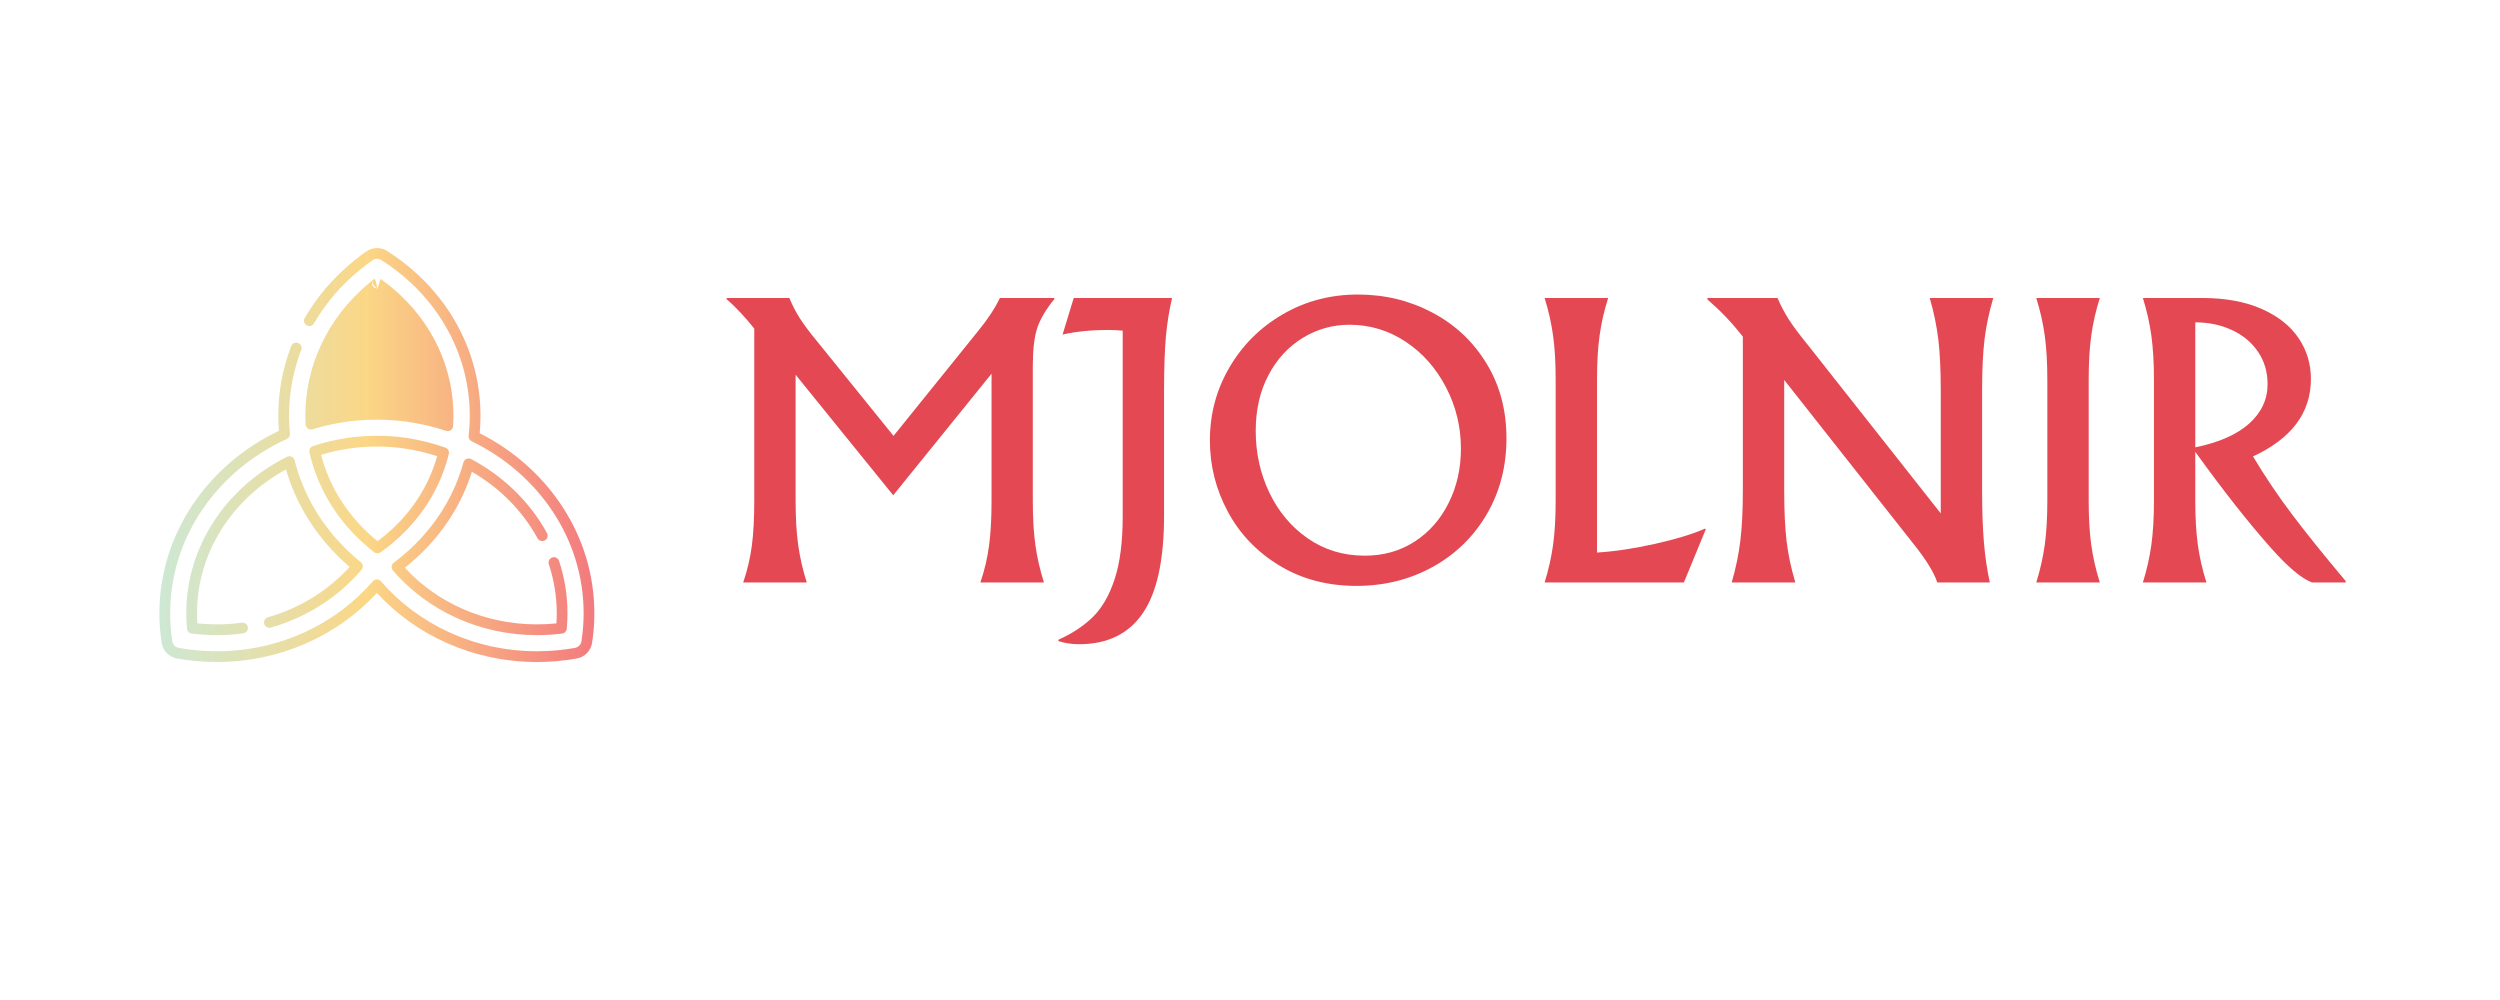 <svg xmlns="http://www.w3.org/2000/svg" xmlns:xlink="http://www.w3.org/1999/xlink" width="500" zoomAndPan="magnify" viewBox="0 0 375 150" height="200" preserveAspectRatio="xMidYMid meet" version="1.0"><defs><g/><clipPath id="0bf4eddc63"><path d="M 23.902 37.051 L 89.152 37.051 L 89.152 99.301 L 23.902 99.301 Z M 23.902 37.051 " clip-rule="nonzero"/></clipPath><clipPath id="f3d30f7816"><path d="M 56.637 43.508 C 56.156 43.895 55.691 44.301 55.234 44.727 C 49.965 49.645 47.355 56.109 47.414 62.559 C 48.82 62.176 50.262 61.875 51.738 61.672 C 51.77 61.66 51.805 61.656 51.84 61.652 C 53.367 61.445 54.926 61.34 56.508 61.34 L 56.516 61.34 C 56.527 61.34 56.543 61.34 56.555 61.344 L 56.555 61.34 C 58.141 61.34 59.699 61.445 61.223 61.652 C 61.293 61.66 61.359 61.672 61.426 61.684 C 63.129 61.93 64.793 62.293 66.398 62.773 C 66.52 56.484 64.008 50.16 58.867 45.363 C 58.152 44.699 57.41 44.078 56.637 43.508 Z M 56.617 43.301 C 56.613 43.293 56.34 41.695 56.137 41.848 L 56.113 41.867 C 56.055 41.914 56.004 41.969 55.961 42.027 C 55.582 42.594 56.609 43.297 56.617 43.301 L 56.152 43.156 C 56.016 43.059 55.91 42.922 55.852 42.758 C 55.766 42.504 55.812 42.234 55.961 42.027 C 55.996 41.973 56.047 41.918 56.113 41.867 L 56.121 41.859 C 55.438 42.387 54.773 42.949 54.133 43.551 C 48.215 49.07 45.453 56.43 45.836 63.664 C 45.852 63.914 45.977 64.141 46.18 64.285 C 46.383 64.426 46.641 64.465 46.879 64.395 C 48.547 63.883 50.273 63.5 52.051 63.254 C 52.082 63.25 52.113 63.246 52.145 63.238 C 53.57 63.047 55.027 62.953 56.508 62.953 L 56.555 62.953 C 58.066 62.953 59.555 63.055 61.008 63.25 L 61.168 63.277 C 63.148 63.559 65.066 64.012 66.906 64.625 C 67.145 64.703 67.402 64.668 67.609 64.527 C 67.82 64.391 67.949 64.16 67.965 63.914 C 68.426 56.828 65.766 49.594 59.965 44.184 C 59.051 43.328 58.086 42.547 57.082 41.836 Z M 51.898 66.055 C 51.832 65.891 51.77 65.793 51.711 65.84 C 51.594 65.938 51.523 66.039 51.492 66.145 C 51.527 66.098 51.574 66.074 51.633 66.09 C 51.719 66.113 51.832 66.234 51.953 66.508 C 51.918 66.352 51.891 66.191 51.898 66.055 Z M 60.375 67.23 C 60.406 67.238 60.438 67.246 60.469 67.25 C 62.227 67.492 63.934 67.887 65.57 68.43 C 64.453 72.422 62.219 76.195 58.867 79.324 C 58.152 79.988 57.41 80.609 56.637 81.18 C 56.156 80.789 55.691 80.383 55.234 79.957 C 51.637 76.602 49.277 72.523 48.164 68.219 C 49.594 67.785 51.074 67.457 52.598 67.25 C 52.629 67.246 52.66 67.238 52.688 67.23 C 53.938 67.066 55.215 66.984 56.508 66.984 L 56.555 66.984 C 57.852 66.984 59.125 67.066 60.375 67.23 Z M 56.555 65.371 L 56.551 65.371 C 56.535 65.371 56.523 65.371 56.508 65.375 L 56.508 65.371 C 55.117 65.371 53.746 65.465 52.402 65.645 C 52.406 65.645 52.168 65.66 52.168 65.66 L 52.172 65.66 C 52.129 65.668 52.09 65.68 52.059 65.699 C 50.297 65.957 48.59 66.367 46.949 66.91 C 46.555 67.043 46.324 67.449 46.418 67.855 C 47.516 72.723 50.086 77.359 54.133 81.137 C 54.773 81.734 55.438 82.297 56.121 82.828 C 56.402 83.047 56.793 83.055 57.082 82.848 C 58.086 82.141 59.051 81.355 59.965 80.504 C 63.758 76.965 66.207 72.648 67.32 68.102 C 67.418 67.699 67.199 67.289 66.812 67.152 C 65.008 66.504 63.113 66.02 61.156 65.719 C 61.059 65.68 60.953 65.656 60.844 65.656 C 60.789 65.656 60.738 65.652 60.688 65.645 C 59.336 65.465 57.957 65.371 56.555 65.371 Z M 40.633 94.141 C 46.059 92.586 50.777 89.523 54.219 85.469 C 54.359 85.301 54.426 85.086 54.406 84.871 C 54.387 84.656 54.277 84.457 54.109 84.32 C 53.555 83.871 53.012 83.398 52.484 82.906 C 48.242 78.945 45.477 74.129 44.191 69.047 C 44.133 68.809 43.969 68.613 43.746 68.508 C 43.523 68.406 43.27 68.414 43.051 68.52 C 34.066 73.008 27.941 81.828 27.941 91.992 C 27.941 92.77 27.977 93.543 28.051 94.309 C 28.086 94.684 28.375 94.988 28.75 95.035 C 29.977 95.188 31.23 95.27 32.504 95.27 C 33.855 95.27 35.188 95.18 36.488 95.004 C 36.926 94.945 37.238 94.539 37.18 94.098 C 37.117 93.656 36.711 93.348 36.273 93.406 C 35.043 93.57 33.785 93.656 32.504 93.656 C 31.523 93.656 30.555 93.605 29.602 93.508 C 29.57 93.008 29.555 92.5 29.555 91.992 C 29.555 82.781 34.934 74.758 42.895 70.422 C 44.348 75.43 47.176 80.156 51.383 84.086 C 51.734 84.41 52.09 84.73 52.449 85.035 C 49.262 88.551 45.023 91.207 40.188 92.59 C 39.762 92.711 39.512 93.156 39.633 93.586 C 39.758 94.012 40.203 94.262 40.633 94.141 Z M 82.043 79.965 C 79.5 75.309 75.531 71.441 70.672 68.859 C 70.457 68.746 70.199 68.734 69.973 68.832 C 69.75 68.93 69.582 69.121 69.516 69.359 C 68.219 74.094 65.582 78.57 61.617 82.27 C 60.801 83.031 59.949 83.742 59.066 84.398 C 58.887 84.531 58.77 84.734 58.746 84.957 C 58.719 85.18 58.789 85.402 58.934 85.57 C 64.008 91.484 71.816 95.27 80.559 95.27 C 81.832 95.27 83.086 95.188 84.312 95.035 C 84.688 94.988 84.98 94.684 85.016 94.309 C 85.086 93.543 85.121 92.77 85.121 91.992 C 85.121 89.254 84.68 86.613 83.852 84.129 C 83.715 83.707 83.258 83.477 82.836 83.617 C 82.414 83.758 82.184 84.215 82.324 84.637 C 83.094 86.961 83.512 89.43 83.512 91.992 C 83.512 92.5 83.492 93.008 83.461 93.508 C 82.508 93.605 81.539 93.656 80.559 93.656 C 72.629 93.656 65.512 90.371 60.727 85.16 C 61.406 84.621 62.074 84.051 62.715 83.449 C 66.641 79.789 69.328 75.41 70.781 70.766 C 74.965 73.184 78.387 76.633 80.625 80.738 C 80.84 81.129 81.328 81.273 81.719 81.059 C 82.109 80.848 82.254 80.355 82.043 79.965 Z M 43.688 51.91 C 42.113 56 41.496 60.34 41.836 64.629 C 31.18 69.695 23.91 80.07 23.91 91.992 C 23.91 93.496 24.027 94.977 24.25 96.426 C 24.438 97.617 25.355 98.562 26.543 98.773 C 28.473 99.121 30.465 99.301 32.504 99.301 C 42.121 99.301 50.73 95.27 56.531 88.938 C 62.332 95.27 70.941 99.301 80.559 99.301 C 82.598 99.301 84.59 99.121 86.523 98.773 C 87.707 98.562 88.629 97.617 88.812 96.426 C 89.039 94.977 89.152 93.496 89.152 91.992 C 89.152 80.344 82.211 70.168 71.949 64.98 C 72.75 56.488 69.676 47.73 62.715 41.234 C 61.266 39.883 59.707 38.688 58.07 37.648 C 57.109 37.043 55.879 37.07 54.945 37.719 C 53.703 38.59 52.512 39.547 51.383 40.602 C 49.078 42.754 47.188 45.145 45.707 47.695 C 45.484 48.078 45.617 48.574 46 48.797 C 46.387 49.02 46.879 48.887 47.102 48.504 C 48.504 46.09 50.297 43.82 52.484 41.781 C 53.555 40.781 54.688 39.867 55.871 39.043 C 56.27 38.766 56.797 38.754 57.207 39.012 C 58.762 39.996 60.238 41.129 61.617 42.414 C 68.336 48.684 71.23 57.18 70.289 65.363 C 70.25 65.703 70.43 66.031 70.738 66.184 C 80.723 71.016 87.543 80.773 87.543 91.992 C 87.543 93.414 87.43 94.812 87.219 96.18 C 87.141 96.691 86.746 97.094 86.238 97.188 C 84.398 97.516 82.5 97.688 80.559 97.688 C 71.094 97.688 62.652 93.586 57.145 87.195 C 56.988 87.02 56.766 86.918 56.531 86.918 C 56.297 86.918 56.074 87.02 55.922 87.195 C 50.414 93.586 41.969 97.688 32.504 97.688 C 30.562 97.688 28.664 97.516 26.828 97.188 C 26.316 97.094 25.926 96.691 25.844 96.18 C 25.633 94.812 25.523 93.414 25.523 91.992 C 25.523 80.516 32.66 70.566 43.023 65.855 C 43.336 65.711 43.523 65.387 43.492 65.043 C 43.07 60.816 43.641 56.523 45.191 52.488 C 45.352 52.074 45.145 51.605 44.73 51.445 C 44.316 51.285 43.848 51.496 43.688 51.91 Z M 43.688 51.91 " clip-rule="evenodd"/></clipPath><linearGradient x1="-0" gradientTransform="matrix(0.202, 0, 0, 0.202, 23.911, 37.213)" y1="154" x2="323.732" gradientUnits="userSpaceOnUse" y2="154" id="a5414a1669"><stop stop-opacity="1" stop-color="rgb(80.399%, 90.999%, 83.099%)" offset="0"/><stop stop-opacity="1" stop-color="rgb(80.547%, 90.944%, 82.848%)" offset="0.004"/><stop stop-opacity="1" stop-color="rgb(80.695%, 90.889%, 82.596%)" offset="0.008"/><stop stop-opacity="1" stop-color="rgb(80.843%, 90.834%, 82.344%)" offset="0.012"/><stop stop-opacity="1" stop-color="rgb(80.991%, 90.779%, 82.092%)" offset="0.016"/><stop stop-opacity="1" stop-color="rgb(81.139%, 90.724%, 81.841%)" offset="0.02"/><stop stop-opacity="1" stop-color="rgb(81.288%, 90.669%, 81.589%)" offset="0.023"/><stop stop-opacity="1" stop-color="rgb(81.436%, 90.613%, 81.337%)" offset="0.027"/><stop stop-opacity="1" stop-color="rgb(81.584%, 90.558%, 81.087%)" offset="0.031"/><stop stop-opacity="1" stop-color="rgb(81.732%, 90.503%, 80.835%)" offset="0.035"/><stop stop-opacity="1" stop-color="rgb(81.88%, 90.448%, 80.583%)" offset="0.039"/><stop stop-opacity="1" stop-color="rgb(82.028%, 90.393%, 80.331%)" offset="0.043"/><stop stop-opacity="1" stop-color="rgb(82.176%, 90.338%, 80.08%)" offset="0.047"/><stop stop-opacity="1" stop-color="rgb(82.324%, 90.283%, 79.828%)" offset="0.051"/><stop stop-opacity="1" stop-color="rgb(82.472%, 90.228%, 79.576%)" offset="0.055"/><stop stop-opacity="1" stop-color="rgb(82.62%, 90.173%, 79.324%)" offset="0.059"/><stop stop-opacity="1" stop-color="rgb(82.768%, 90.118%, 79.073%)" offset="0.062"/><stop stop-opacity="1" stop-color="rgb(82.916%, 90.062%, 78.821%)" offset="0.066"/><stop stop-opacity="1" stop-color="rgb(83.064%, 90.007%, 78.569%)" offset="0.07"/><stop stop-opacity="1" stop-color="rgb(83.212%, 89.952%, 78.317%)" offset="0.074"/><stop stop-opacity="1" stop-color="rgb(83.36%, 89.897%, 78.067%)" offset="0.078"/><stop stop-opacity="1" stop-color="rgb(83.508%, 89.842%, 77.815%)" offset="0.082"/><stop stop-opacity="1" stop-color="rgb(83.656%, 89.787%, 77.563%)" offset="0.086"/><stop stop-opacity="1" stop-color="rgb(83.804%, 89.732%, 77.312%)" offset="0.09"/><stop stop-opacity="1" stop-color="rgb(83.952%, 89.677%, 77.06%)" offset="0.094"/><stop stop-opacity="1" stop-color="rgb(84.1%, 89.621%, 76.808%)" offset="0.098"/><stop stop-opacity="1" stop-color="rgb(84.248%, 89.566%, 76.556%)" offset="0.102"/><stop stop-opacity="1" stop-color="rgb(84.396%, 89.511%, 76.305%)" offset="0.105"/><stop stop-opacity="1" stop-color="rgb(84.544%, 89.456%, 76.053%)" offset="0.109"/><stop stop-opacity="1" stop-color="rgb(84.692%, 89.401%, 75.801%)" offset="0.113"/><stop stop-opacity="1" stop-color="rgb(84.84%, 89.346%, 75.549%)" offset="0.117"/><stop stop-opacity="1" stop-color="rgb(84.988%, 89.291%, 75.298%)" offset="0.121"/><stop stop-opacity="1" stop-color="rgb(85.136%, 89.236%, 75.047%)" offset="0.125"/><stop stop-opacity="1" stop-color="rgb(85.284%, 89.182%, 74.796%)" offset="0.129"/><stop stop-opacity="1" stop-color="rgb(85.432%, 89.127%, 74.544%)" offset="0.133"/><stop stop-opacity="1" stop-color="rgb(85.58%, 89.07%, 74.292%)" offset="0.137"/><stop stop-opacity="1" stop-color="rgb(85.728%, 89.015%, 74.04%)" offset="0.141"/><stop stop-opacity="1" stop-color="rgb(85.876%, 88.96%, 73.788%)" offset="0.145"/><stop stop-opacity="1" stop-color="rgb(86.024%, 88.905%, 73.537%)" offset="0.148"/><stop stop-opacity="1" stop-color="rgb(86.172%, 88.85%, 73.285%)" offset="0.152"/><stop stop-opacity="1" stop-color="rgb(86.32%, 88.795%, 73.033%)" offset="0.156"/><stop stop-opacity="1" stop-color="rgb(86.469%, 88.741%, 72.781%)" offset="0.16"/><stop stop-opacity="1" stop-color="rgb(86.617%, 88.686%, 72.53%)" offset="0.164"/><stop stop-opacity="1" stop-color="rgb(86.765%, 88.629%, 72.278%)" offset="0.168"/><stop stop-opacity="1" stop-color="rgb(86.913%, 88.574%, 72.028%)" offset="0.172"/><stop stop-opacity="1" stop-color="rgb(87.061%, 88.519%, 71.776%)" offset="0.176"/><stop stop-opacity="1" stop-color="rgb(87.209%, 88.464%, 71.524%)" offset="0.18"/><stop stop-opacity="1" stop-color="rgb(87.357%, 88.409%, 71.272%)" offset="0.184"/><stop stop-opacity="1" stop-color="rgb(87.505%, 88.354%, 71.021%)" offset="0.188"/><stop stop-opacity="1" stop-color="rgb(87.653%, 88.3%, 70.769%)" offset="0.191"/><stop stop-opacity="1" stop-color="rgb(87.801%, 88.245%, 70.517%)" offset="0.195"/><stop stop-opacity="1" stop-color="rgb(87.949%, 88.19%, 70.265%)" offset="0.199"/><stop stop-opacity="1" stop-color="rgb(88.097%, 88.135%, 70.013%)" offset="0.203"/><stop stop-opacity="1" stop-color="rgb(88.245%, 88.078%, 69.762%)" offset="0.207"/><stop stop-opacity="1" stop-color="rgb(88.393%, 88.023%, 69.51%)" offset="0.211"/><stop stop-opacity="1" stop-color="rgb(88.541%, 87.968%, 69.258%)" offset="0.215"/><stop stop-opacity="1" stop-color="rgb(88.689%, 87.914%, 69.008%)" offset="0.219"/><stop stop-opacity="1" stop-color="rgb(88.837%, 87.859%, 68.756%)" offset="0.223"/><stop stop-opacity="1" stop-color="rgb(88.985%, 87.804%, 68.504%)" offset="0.227"/><stop stop-opacity="1" stop-color="rgb(89.133%, 87.749%, 68.253%)" offset="0.23"/><stop stop-opacity="1" stop-color="rgb(89.281%, 87.694%, 68.001%)" offset="0.234"/><stop stop-opacity="1" stop-color="rgb(89.429%, 87.637%, 67.749%)" offset="0.238"/><stop stop-opacity="1" stop-color="rgb(89.577%, 87.582%, 67.497%)" offset="0.242"/><stop stop-opacity="1" stop-color="rgb(89.725%, 87.527%, 67.245%)" offset="0.246"/><stop stop-opacity="1" stop-color="rgb(89.873%, 87.473%, 66.994%)" offset="0.25"/><stop stop-opacity="1" stop-color="rgb(90.021%, 87.418%, 66.742%)" offset="0.254"/><stop stop-opacity="1" stop-color="rgb(90.169%, 87.363%, 66.49%)" offset="0.258"/><stop stop-opacity="1" stop-color="rgb(90.317%, 87.308%, 66.238%)" offset="0.262"/><stop stop-opacity="1" stop-color="rgb(90.465%, 87.253%, 65.987%)" offset="0.266"/><stop stop-opacity="1" stop-color="rgb(90.613%, 87.198%, 65.735%)" offset="0.27"/><stop stop-opacity="1" stop-color="rgb(90.761%, 87.143%, 65.485%)" offset="0.273"/><stop stop-opacity="1" stop-color="rgb(90.909%, 87.086%, 65.233%)" offset="0.277"/><stop stop-opacity="1" stop-color="rgb(91.057%, 87.032%, 64.981%)" offset="0.281"/><stop stop-opacity="1" stop-color="rgb(91.205%, 86.977%, 64.729%)" offset="0.285"/><stop stop-opacity="1" stop-color="rgb(91.353%, 86.922%, 64.478%)" offset="0.289"/><stop stop-opacity="1" stop-color="rgb(91.501%, 86.867%, 64.226%)" offset="0.293"/><stop stop-opacity="1" stop-color="rgb(91.649%, 86.812%, 63.974%)" offset="0.297"/><stop stop-opacity="1" stop-color="rgb(91.797%, 86.757%, 63.722%)" offset="0.301"/><stop stop-opacity="1" stop-color="rgb(91.945%, 86.702%, 63.47%)" offset="0.305"/><stop stop-opacity="1" stop-color="rgb(92.093%, 86.647%, 63.219%)" offset="0.309"/><stop stop-opacity="1" stop-color="rgb(92.241%, 86.592%, 62.967%)" offset="0.312"/><stop stop-opacity="1" stop-color="rgb(92.389%, 86.536%, 62.715%)" offset="0.316"/><stop stop-opacity="1" stop-color="rgb(92.537%, 86.481%, 62.465%)" offset="0.32"/><stop stop-opacity="1" stop-color="rgb(92.685%, 86.426%, 62.213%)" offset="0.324"/><stop stop-opacity="1" stop-color="rgb(92.833%, 86.371%, 61.961%)" offset="0.328"/><stop stop-opacity="1" stop-color="rgb(92.981%, 86.316%, 61.71%)" offset="0.332"/><stop stop-opacity="1" stop-color="rgb(93.129%, 86.261%, 61.458%)" offset="0.336"/><stop stop-opacity="1" stop-color="rgb(93.277%, 86.206%, 61.206%)" offset="0.34"/><stop stop-opacity="1" stop-color="rgb(93.425%, 86.151%, 60.954%)" offset="0.344"/><stop stop-opacity="1" stop-color="rgb(93.573%, 86.095%, 60.703%)" offset="0.348"/><stop stop-opacity="1" stop-color="rgb(93.721%, 86.04%, 60.451%)" offset="0.352"/><stop stop-opacity="1" stop-color="rgb(93.869%, 85.985%, 60.199%)" offset="0.355"/><stop stop-opacity="1" stop-color="rgb(94.017%, 85.93%, 59.947%)" offset="0.359"/><stop stop-opacity="1" stop-color="rgb(94.165%, 85.875%, 59.695%)" offset="0.363"/><stop stop-opacity="1" stop-color="rgb(94.313%, 85.82%, 59.445%)" offset="0.367"/><stop stop-opacity="1" stop-color="rgb(94.461%, 85.765%, 59.193%)" offset="0.371"/><stop stop-opacity="1" stop-color="rgb(94.609%, 85.71%, 58.942%)" offset="0.375"/><stop stop-opacity="1" stop-color="rgb(94.757%, 85.655%, 58.69%)" offset="0.379"/><stop stop-opacity="1" stop-color="rgb(94.905%, 85.6%, 58.438%)" offset="0.383"/><stop stop-opacity="1" stop-color="rgb(95.053%, 85.544%, 58.186%)" offset="0.387"/><stop stop-opacity="1" stop-color="rgb(95.201%, 85.489%, 57.935%)" offset="0.391"/><stop stop-opacity="1" stop-color="rgb(95.349%, 85.434%, 57.683%)" offset="0.395"/><stop stop-opacity="1" stop-color="rgb(95.499%, 85.379%, 57.431%)" offset="0.398"/><stop stop-opacity="1" stop-color="rgb(95.647%, 85.324%, 57.179%)" offset="0.402"/><stop stop-opacity="1" stop-color="rgb(95.795%, 85.269%, 56.927%)" offset="0.406"/><stop stop-opacity="1" stop-color="rgb(95.943%, 85.214%, 56.676%)" offset="0.41"/><stop stop-opacity="1" stop-color="rgb(96.091%, 85.159%, 56.425%)" offset="0.414"/><stop stop-opacity="1" stop-color="rgb(96.239%, 85.103%, 56.174%)" offset="0.418"/><stop stop-opacity="1" stop-color="rgb(96.387%, 85.048%, 55.922%)" offset="0.422"/><stop stop-opacity="1" stop-color="rgb(96.535%, 84.993%, 55.67%)" offset="0.426"/><stop stop-opacity="1" stop-color="rgb(96.683%, 84.938%, 55.418%)" offset="0.43"/><stop stop-opacity="1" stop-color="rgb(96.831%, 84.883%, 55.167%)" offset="0.434"/><stop stop-opacity="1" stop-color="rgb(96.979%, 84.828%, 54.915%)" offset="0.438"/><stop stop-opacity="1" stop-color="rgb(97.127%, 84.773%, 54.663%)" offset="0.441"/><stop stop-opacity="1" stop-color="rgb(97.275%, 84.718%, 54.411%)" offset="0.445"/><stop stop-opacity="1" stop-color="rgb(97.423%, 84.663%, 54.16%)" offset="0.449"/><stop stop-opacity="1" stop-color="rgb(97.571%, 84.608%, 53.908%)" offset="0.453"/><stop stop-opacity="1" stop-color="rgb(97.719%, 84.552%, 53.656%)" offset="0.457"/><stop stop-opacity="1" stop-color="rgb(97.867%, 84.497%, 53.406%)" offset="0.461"/><stop stop-opacity="1" stop-color="rgb(98.015%, 84.442%, 53.154%)" offset="0.465"/><stop stop-opacity="1" stop-color="rgb(98.163%, 84.387%, 52.902%)" offset="0.469"/><stop stop-opacity="1" stop-color="rgb(98.276%, 84.288%, 52.696%)" offset="0.473"/><stop stop-opacity="1" stop-color="rgb(98.39%, 84.19%, 52.49%)" offset="0.477"/><stop stop-opacity="1" stop-color="rgb(98.367%, 83.916%, 52.467%)" offset="0.48"/><stop stop-opacity="1" stop-color="rgb(98.344%, 83.643%, 52.444%)" offset="0.484"/><stop stop-opacity="1" stop-color="rgb(98.32%, 83.368%, 52.42%)" offset="0.488"/><stop stop-opacity="1" stop-color="rgb(98.297%, 83.095%, 52.397%)" offset="0.492"/><stop stop-opacity="1" stop-color="rgb(98.274%, 82.82%, 52.374%)" offset="0.496"/><stop stop-opacity="1" stop-color="rgb(98.251%, 82.547%, 52.351%)" offset="0.5"/><stop stop-opacity="1" stop-color="rgb(98.228%, 82.272%, 52.328%)" offset="0.504"/><stop stop-opacity="1" stop-color="rgb(98.206%, 81.999%, 52.306%)" offset="0.508"/><stop stop-opacity="1" stop-color="rgb(98.183%, 81.725%, 52.283%)" offset="0.512"/><stop stop-opacity="1" stop-color="rgb(98.16%, 81.451%, 52.26%)" offset="0.516"/><stop stop-opacity="1" stop-color="rgb(98.135%, 81.177%, 52.235%)" offset="0.52"/><stop stop-opacity="1" stop-color="rgb(98.112%, 80.904%, 52.213%)" offset="0.523"/><stop stop-opacity="1" stop-color="rgb(98.09%, 80.629%, 52.19%)" offset="0.527"/><stop stop-opacity="1" stop-color="rgb(98.067%, 80.356%, 52.167%)" offset="0.531"/><stop stop-opacity="1" stop-color="rgb(98.044%, 80.081%, 52.144%)" offset="0.535"/><stop stop-opacity="1" stop-color="rgb(98.021%, 79.808%, 52.121%)" offset="0.539"/><stop stop-opacity="1" stop-color="rgb(97.998%, 79.535%, 52.098%)" offset="0.543"/><stop stop-opacity="1" stop-color="rgb(97.975%, 79.262%, 52.075%)" offset="0.547"/><stop stop-opacity="1" stop-color="rgb(97.952%, 78.987%, 52.052%)" offset="0.551"/><stop stop-opacity="1" stop-color="rgb(97.929%, 78.714%, 52.029%)" offset="0.555"/><stop stop-opacity="1" stop-color="rgb(97.905%, 78.439%, 52.005%)" offset="0.559"/><stop stop-opacity="1" stop-color="rgb(97.882%, 78.166%, 51.982%)" offset="0.562"/><stop stop-opacity="1" stop-color="rgb(97.859%, 77.892%, 51.959%)" offset="0.566"/><stop stop-opacity="1" stop-color="rgb(97.836%, 77.618%, 51.936%)" offset="0.57"/><stop stop-opacity="1" stop-color="rgb(97.813%, 77.344%, 51.913%)" offset="0.574"/><stop stop-opacity="1" stop-color="rgb(97.791%, 77.071%, 51.891%)" offset="0.578"/><stop stop-opacity="1" stop-color="rgb(97.768%, 76.796%, 51.868%)" offset="0.582"/><stop stop-opacity="1" stop-color="rgb(97.745%, 76.523%, 51.845%)" offset="0.586"/><stop stop-opacity="1" stop-color="rgb(97.72%, 76.248%, 51.82%)" offset="0.59"/><stop stop-opacity="1" stop-color="rgb(97.697%, 75.975%, 51.797%)" offset="0.594"/><stop stop-opacity="1" stop-color="rgb(97.675%, 75.7%, 51.775%)" offset="0.598"/><stop stop-opacity="1" stop-color="rgb(97.652%, 75.427%, 51.752%)" offset="0.602"/><stop stop-opacity="1" stop-color="rgb(97.629%, 75.153%, 51.729%)" offset="0.605"/><stop stop-opacity="1" stop-color="rgb(97.606%, 74.879%, 51.706%)" offset="0.609"/><stop stop-opacity="1" stop-color="rgb(97.583%, 74.606%, 51.683%)" offset="0.613"/><stop stop-opacity="1" stop-color="rgb(97.56%, 74.333%, 51.66%)" offset="0.617"/><stop stop-opacity="1" stop-color="rgb(97.536%, 74.059%, 51.636%)" offset="0.621"/><stop stop-opacity="1" stop-color="rgb(97.513%, 73.785%, 51.613%)" offset="0.625"/><stop stop-opacity="1" stop-color="rgb(97.49%, 73.511%, 51.59%)" offset="0.629"/><stop stop-opacity="1" stop-color="rgb(97.467%, 73.238%, 51.567%)" offset="0.633"/><stop stop-opacity="1" stop-color="rgb(97.444%, 72.963%, 51.544%)" offset="0.637"/><stop stop-opacity="1" stop-color="rgb(97.421%, 72.69%, 51.521%)" offset="0.641"/><stop stop-opacity="1" stop-color="rgb(97.398%, 72.415%, 51.498%)" offset="0.645"/><stop stop-opacity="1" stop-color="rgb(97.375%, 72.142%, 51.476%)" offset="0.648"/><stop stop-opacity="1" stop-color="rgb(97.353%, 71.867%, 51.453%)" offset="0.652"/><stop stop-opacity="1" stop-color="rgb(97.33%, 71.594%, 51.43%)" offset="0.656"/><stop stop-opacity="1" stop-color="rgb(97.305%, 71.32%, 51.405%)" offset="0.66"/><stop stop-opacity="1" stop-color="rgb(97.282%, 71.046%, 51.382%)" offset="0.664"/><stop stop-opacity="1" stop-color="rgb(97.26%, 70.772%, 51.36%)" offset="0.668"/><stop stop-opacity="1" stop-color="rgb(97.237%, 70.499%, 51.337%)" offset="0.672"/><stop stop-opacity="1" stop-color="rgb(97.214%, 70.224%, 51.314%)" offset="0.676"/><stop stop-opacity="1" stop-color="rgb(97.191%, 69.951%, 51.291%)" offset="0.68"/><stop stop-opacity="1" stop-color="rgb(97.168%, 69.678%, 51.268%)" offset="0.684"/><stop stop-opacity="1" stop-color="rgb(97.145%, 69.405%, 51.245%)" offset="0.688"/><stop stop-opacity="1" stop-color="rgb(97.121%, 69.13%, 51.221%)" offset="0.691"/><stop stop-opacity="1" stop-color="rgb(97.098%, 68.857%, 51.198%)" offset="0.695"/><stop stop-opacity="1" stop-color="rgb(97.075%, 68.582%, 51.175%)" offset="0.699"/><stop stop-opacity="1" stop-color="rgb(97.052%, 68.309%, 51.152%)" offset="0.703"/><stop stop-opacity="1" stop-color="rgb(97.029%, 68.034%, 51.129%)" offset="0.707"/><stop stop-opacity="1" stop-color="rgb(97.006%, 67.761%, 51.106%)" offset="0.711"/><stop stop-opacity="1" stop-color="rgb(96.983%, 67.487%, 51.083%)" offset="0.715"/><stop stop-opacity="1" stop-color="rgb(96.96%, 67.213%, 51.06%)" offset="0.719"/><stop stop-opacity="1" stop-color="rgb(96.936%, 66.939%, 51.036%)" offset="0.723"/><stop stop-opacity="1" stop-color="rgb(96.913%, 66.666%, 51.013%)" offset="0.727"/><stop stop-opacity="1" stop-color="rgb(96.89%, 66.391%, 50.99%)" offset="0.73"/><stop stop-opacity="1" stop-color="rgb(96.867%, 66.118%, 50.967%)" offset="0.734"/><stop stop-opacity="1" stop-color="rgb(96.844%, 65.843%, 50.945%)" offset="0.738"/><stop stop-opacity="1" stop-color="rgb(96.822%, 65.57%, 50.922%)" offset="0.742"/><stop stop-opacity="1" stop-color="rgb(96.799%, 65.297%, 50.899%)" offset="0.746"/><stop stop-opacity="1" stop-color="rgb(96.776%, 65.024%, 50.876%)" offset="0.75"/><stop stop-opacity="1" stop-color="rgb(96.753%, 64.749%, 50.851%)" offset="0.754"/><stop stop-opacity="1" stop-color="rgb(96.73%, 64.476%, 50.829%)" offset="0.758"/><stop stop-opacity="1" stop-color="rgb(96.706%, 64.201%, 50.806%)" offset="0.762"/><stop stop-opacity="1" stop-color="rgb(96.683%, 63.928%, 50.783%)" offset="0.766"/><stop stop-opacity="1" stop-color="rgb(96.66%, 63.654%, 50.76%)" offset="0.77"/><stop stop-opacity="1" stop-color="rgb(96.637%, 63.38%, 50.737%)" offset="0.773"/><stop stop-opacity="1" stop-color="rgb(96.614%, 63.106%, 50.714%)" offset="0.777"/><stop stop-opacity="1" stop-color="rgb(96.591%, 62.833%, 50.691%)" offset="0.781"/><stop stop-opacity="1" stop-color="rgb(96.568%, 62.558%, 50.668%)" offset="0.785"/><stop stop-opacity="1" stop-color="rgb(96.545%, 62.285%, 50.645%)" offset="0.789"/><stop stop-opacity="1" stop-color="rgb(96.521%, 62.01%, 50.621%)" offset="0.793"/><stop stop-opacity="1" stop-color="rgb(96.498%, 61.737%, 50.598%)" offset="0.797"/><stop stop-opacity="1" stop-color="rgb(96.475%, 61.462%, 50.575%)" offset="0.801"/><stop stop-opacity="1" stop-color="rgb(96.452%, 61.189%, 50.552%)" offset="0.805"/><stop stop-opacity="1" stop-color="rgb(96.429%, 60.915%, 50.529%)" offset="0.809"/><stop stop-opacity="1" stop-color="rgb(96.407%, 60.641%, 50.507%)" offset="0.812"/><stop stop-opacity="1" stop-color="rgb(96.384%, 60.368%, 50.484%)" offset="0.816"/><stop stop-opacity="1" stop-color="rgb(96.361%, 60.095%, 50.461%)" offset="0.82"/><stop stop-opacity="1" stop-color="rgb(96.336%, 59.821%, 50.436%)" offset="0.824"/><stop stop-opacity="1" stop-color="rgb(96.313%, 59.547%, 50.414%)" offset="0.828"/><stop stop-opacity="1" stop-color="rgb(96.291%, 59.273%, 50.391%)" offset="0.832"/><stop stop-opacity="1" stop-color="rgb(96.268%, 59%, 50.368%)" offset="0.836"/><stop stop-opacity="1" stop-color="rgb(96.245%, 58.725%, 50.345%)" offset="0.84"/><stop stop-opacity="1" stop-color="rgb(96.222%, 58.452%, 50.322%)" offset="0.844"/><stop stop-opacity="1" stop-color="rgb(96.199%, 58.177%, 50.299%)" offset="0.848"/><stop stop-opacity="1" stop-color="rgb(96.176%, 57.904%, 50.276%)" offset="0.852"/><stop stop-opacity="1" stop-color="rgb(96.152%, 57.629%, 50.252%)" offset="0.855"/><stop stop-opacity="1" stop-color="rgb(96.129%, 57.356%, 50.229%)" offset="0.859"/><stop stop-opacity="1" stop-color="rgb(96.106%, 57.082%, 50.206%)" offset="0.863"/><stop stop-opacity="1" stop-color="rgb(96.083%, 56.808%, 50.183%)" offset="0.867"/><stop stop-opacity="1" stop-color="rgb(96.06%, 56.534%, 50.16%)" offset="0.871"/><stop stop-opacity="1" stop-color="rgb(96.037%, 56.261%, 50.137%)" offset="0.875"/><stop stop-opacity="1" stop-color="rgb(96.014%, 55.986%, 50.114%)" offset="0.879"/><stop stop-opacity="1" stop-color="rgb(95.992%, 55.713%, 50.092%)" offset="0.883"/><stop stop-opacity="1" stop-color="rgb(95.969%, 55.44%, 50.069%)" offset="0.887"/><stop stop-opacity="1" stop-color="rgb(95.946%, 55.167%, 50.046%)" offset="0.891"/><stop stop-opacity="1" stop-color="rgb(95.921%, 54.892%, 50.021%)" offset="0.895"/><stop stop-opacity="1" stop-color="rgb(95.898%, 54.619%, 49.998%)" offset="0.898"/><stop stop-opacity="1" stop-color="rgb(95.876%, 54.344%, 49.976%)" offset="0.902"/><stop stop-opacity="1" stop-color="rgb(95.853%, 54.071%, 49.953%)" offset="0.906"/><stop stop-opacity="1" stop-color="rgb(95.83%, 53.796%, 49.93%)" offset="0.91"/><stop stop-opacity="1" stop-color="rgb(95.807%, 53.523%, 49.907%)" offset="0.914"/><stop stop-opacity="1" stop-color="rgb(95.784%, 53.249%, 49.884%)" offset="0.918"/><stop stop-opacity="1" stop-color="rgb(95.761%, 52.975%, 49.861%)" offset="0.922"/><stop stop-opacity="1" stop-color="rgb(95.737%, 52.701%, 49.837%)" offset="0.926"/><stop stop-opacity="1" stop-color="rgb(95.714%, 52.428%, 49.814%)" offset="0.93"/><stop stop-opacity="1" stop-color="rgb(95.691%, 52.153%, 49.791%)" offset="0.934"/><stop stop-opacity="1" stop-color="rgb(95.668%, 51.88%, 49.768%)" offset="0.938"/><stop stop-opacity="1" stop-color="rgb(95.645%, 51.605%, 49.745%)" offset="0.941"/><stop stop-opacity="1" stop-color="rgb(95.622%, 51.332%, 49.722%)" offset="0.945"/><stop stop-opacity="1" stop-color="rgb(95.599%, 51.057%, 49.699%)" offset="0.949"/><stop stop-opacity="1" stop-color="rgb(95.576%, 50.784%, 49.677%)" offset="0.953"/><stop stop-opacity="1" stop-color="rgb(95.552%, 50.511%, 49.652%)" offset="0.957"/><stop stop-opacity="1" stop-color="rgb(95.529%, 50.238%, 49.629%)" offset="0.961"/><stop stop-opacity="1" stop-color="rgb(95.506%, 49.963%, 49.606%)" offset="0.965"/><stop stop-opacity="1" stop-color="rgb(95.483%, 49.69%, 49.583%)" offset="0.969"/><stop stop-opacity="1" stop-color="rgb(95.461%, 49.416%, 49.561%)" offset="0.973"/><stop stop-opacity="1" stop-color="rgb(95.438%, 49.142%, 49.538%)" offset="0.977"/><stop stop-opacity="1" stop-color="rgb(95.415%, 48.868%, 49.515%)" offset="0.98"/><stop stop-opacity="1" stop-color="rgb(95.392%, 48.595%, 49.492%)" offset="0.984"/><stop stop-opacity="1" stop-color="rgb(95.369%, 48.32%, 49.469%)" offset="0.988"/><stop stop-opacity="1" stop-color="rgb(95.346%, 48.047%, 49.446%)" offset="0.992"/><stop stop-opacity="1" stop-color="rgb(95.322%, 47.772%, 49.422%)" offset="0.996"/><stop stop-opacity="1" stop-color="rgb(95.299%, 47.499%, 49.399%)" offset="1"/></linearGradient></defs><g clip-path="url(#0bf4eddc63)"><g clip-path="url(#f3d30f7816)"><path fill="url(#a5414a1669)" d="M 23.91 37.051 L 23.91 99.301 L 89.152 99.301 L 89.152 37.051 Z M 23.91 37.051 " fill-rule="nonzero"/></g></g><g fill="#e34853" fill-opacity="1"><g transform="translate(108.248, 87.368)"><g><path d="M 49.906 -42.516 C 48.582 -40.879 47.711 -39.383 47.297 -38.031 C 46.879 -36.676 46.672 -34.832 46.672 -32.5 L 46.672 -12.234 C 46.672 -9.672 46.801 -7.457 47.062 -5.594 C 47.32 -3.738 47.75 -1.875 48.344 0 L 38.812 0 C 39.438 -1.844 39.867 -3.68 40.109 -5.516 C 40.359 -7.359 40.484 -9.598 40.484 -12.234 L 40.484 -31.312 L 25.734 -13.078 L 11.094 -31.156 L 11.094 -12.234 C 11.094 -9.672 11.223 -7.457 11.484 -5.594 C 11.742 -3.738 12.172 -1.875 12.766 0 L 3.234 0 C 3.859 -1.844 4.289 -3.68 4.531 -5.516 C 4.77 -7.359 4.891 -9.598 4.891 -12.234 L 4.891 -38.078 C 3.578 -39.742 2.191 -41.223 0.734 -42.516 L 0.734 -42.672 L 10.156 -42.672 C 10.602 -41.586 11.125 -40.578 11.719 -39.641 C 12.312 -38.703 13.18 -37.539 14.328 -36.156 L 25.781 -21.984 L 38.547 -37.812 C 39.941 -39.52 41.004 -41.141 41.734 -42.672 L 49.906 -42.672 Z M 49.906 -42.516 "/></g></g></g><g fill="#e34853" fill-opacity="1"><g transform="translate(159.811, 87.368)"><g><path d="M 16 -42.672 C 15.582 -40.898 15.273 -38.988 15.078 -36.938 C 14.891 -34.883 14.797 -32.07 14.797 -28.5 L 14.797 -10 C 14.797 -3.363 13.734 1.504 11.609 4.609 C 9.492 7.711 6.301 9.266 2.031 9.266 C 0.957 9.266 -0.066 9.109 -1.047 8.797 L -1.047 8.594 C 1.035 7.656 2.766 6.508 4.141 5.156 C 5.516 3.801 6.598 1.91 7.391 -0.516 C 8.191 -2.953 8.594 -6.078 8.594 -9.891 L 8.594 -37.766 C 7.895 -37.836 7.148 -37.875 6.359 -37.875 C 3.891 -37.875 1.629 -37.645 -0.422 -37.188 L 1.25 -42.672 Z M 16 -42.672 "/></g></g></g><g fill="#e34853" fill-opacity="1"><g transform="translate(179.03, 87.368)"><g><path d="M 24.641 -43.188 C 28.703 -43.188 32.438 -42.281 35.844 -40.469 C 39.25 -38.664 41.945 -36.129 43.938 -32.859 C 45.938 -29.598 46.938 -25.852 46.938 -21.625 C 46.938 -17.383 45.945 -13.578 43.969 -10.203 C 41.988 -6.836 39.281 -4.207 35.844 -2.312 C 32.406 -0.426 28.602 0.516 24.438 0.516 C 20.094 0.516 16.242 -0.5 12.891 -2.531 C 9.535 -4.562 6.957 -7.25 5.156 -10.594 C 3.352 -13.945 2.453 -17.52 2.453 -21.312 C 2.453 -25.27 3.43 -28.922 5.391 -32.266 C 7.348 -35.617 10.02 -38.273 13.406 -40.234 C 16.801 -42.203 20.547 -43.188 24.641 -43.188 Z M 23.391 -38.656 C 20.859 -38.656 18.516 -37.992 16.359 -36.672 C 14.203 -35.348 12.488 -33.477 11.219 -31.062 C 9.957 -28.656 9.328 -25.875 9.328 -22.719 C 9.328 -19.414 10.008 -16.332 11.375 -13.469 C 12.75 -10.602 14.676 -8.312 17.156 -6.594 C 19.645 -4.875 22.488 -4.016 25.688 -4.016 C 28.5 -4.016 31 -4.723 33.188 -6.141 C 35.375 -7.566 37.07 -9.504 38.281 -11.953 C 39.5 -14.398 40.109 -17.102 40.109 -20.062 C 40.109 -23.352 39.359 -26.43 37.859 -29.297 C 36.367 -32.16 34.348 -34.438 31.797 -36.125 C 29.242 -37.812 26.441 -38.656 23.391 -38.656 Z M 23.391 -38.656 "/></g></g></g><g fill="#e34853" fill-opacity="1"><g transform="translate(228.458, 87.368)"><g><path d="M 3.234 0 C 3.816 -1.875 4.238 -3.738 4.5 -5.594 C 4.758 -7.457 4.891 -9.672 4.891 -12.234 L 4.891 -30.422 C 4.891 -32.992 4.758 -35.207 4.5 -37.062 C 4.238 -38.926 3.816 -40.797 3.234 -42.672 L 12.766 -42.672 C 12.172 -40.797 11.742 -38.926 11.484 -37.062 C 11.223 -35.207 11.094 -32.992 11.094 -30.422 L 11.094 -4.484 C 13.738 -4.648 16.648 -5.086 19.828 -5.797 C 23.004 -6.516 25.492 -7.273 27.297 -8.078 L 27.406 -7.969 L 24.125 0 Z M 3.234 0 "/></g></g></g><g fill="#e34853" fill-opacity="1"><g transform="translate(255.489, 87.368)"><g><path d="M 41.828 -13.906 C 41.828 -10.812 41.914 -8.195 42.094 -6.062 C 42.27 -3.926 42.566 -1.906 42.984 0 L 35.109 0 C 34.586 -1.531 33.426 -3.422 31.625 -5.672 L 12.141 -30.375 L 12.141 -13.906 C 12.141 -10.781 12.258 -8.207 12.5 -6.188 C 12.738 -4.176 13.176 -2.113 13.812 0 L 4.266 0 C 4.891 -2.156 5.32 -4.238 5.562 -6.25 C 5.812 -8.258 5.938 -10.812 5.938 -13.906 L 5.938 -36.875 C 5.031 -38.02 4.188 -39 3.406 -39.812 C 2.625 -40.633 1.695 -41.516 0.625 -42.453 L 0.625 -42.672 L 11.141 -42.672 C 11.598 -41.586 12.156 -40.523 12.812 -39.484 C 13.477 -38.441 14.52 -37.051 15.938 -35.312 L 35.625 -10.359 L 35.625 -28.75 C 35.625 -31.844 35.504 -34.395 35.266 -36.406 C 35.023 -38.426 34.594 -40.516 33.969 -42.672 L 43.5 -42.672 C 42.875 -40.547 42.438 -38.473 42.188 -36.453 C 41.945 -34.441 41.828 -31.875 41.828 -28.75 Z M 41.828 -13.906 "/></g></g></g><g fill="#e34853" fill-opacity="1"><g transform="translate(302.209, 87.368)"><g><path d="M 3.234 0 C 3.816 -1.875 4.238 -3.738 4.5 -5.594 C 4.758 -7.457 4.891 -9.672 4.891 -12.234 L 4.891 -30.422 C 4.891 -32.992 4.758 -35.207 4.5 -37.062 C 4.238 -38.926 3.816 -40.797 3.234 -42.672 L 12.766 -42.672 C 12.172 -40.797 11.742 -38.926 11.484 -37.062 C 11.223 -35.207 11.094 -32.992 11.094 -30.422 L 11.094 -12.234 C 11.094 -9.672 11.223 -7.457 11.484 -5.594 C 11.742 -3.738 12.172 -1.875 12.766 0 Z M 3.234 0 "/></g></g></g><g fill="#e34853" fill-opacity="1"><g transform="translate(318.199, 87.368)"><g><path d="M 19.75 -18.906 C 21.582 -15.852 23.539 -12.945 25.625 -10.188 C 27.707 -7.426 30.383 -4.098 33.656 -0.203 L 33.656 0 L 28.594 0 C 27.031 -0.594 25 -2.297 22.5 -5.109 C 19.102 -8.922 15.301 -13.75 11.094 -19.594 L 11.094 -12.234 C 11.094 -9.672 11.223 -7.457 11.484 -5.594 C 11.742 -3.738 12.172 -1.875 12.766 0 L 3.234 0 C 3.816 -1.875 4.238 -3.738 4.5 -5.594 C 4.758 -7.457 4.891 -9.672 4.891 -12.234 L 4.891 -30.422 C 4.891 -32.992 4.758 -35.207 4.5 -37.062 C 4.238 -38.926 3.816 -40.797 3.234 -42.672 L 12.078 -42.672 C 15.586 -42.672 18.578 -42.125 21.047 -41.031 C 23.516 -39.938 25.363 -38.473 26.594 -36.641 C 27.82 -34.816 28.438 -32.781 28.438 -30.531 C 28.438 -25.457 25.539 -21.582 19.75 -18.906 Z M 11.094 -20.266 C 14.633 -20.992 17.328 -22.18 19.172 -23.828 C 21.016 -25.484 21.938 -27.457 21.938 -29.75 C 21.938 -31.582 21.457 -33.203 20.5 -34.609 C 19.539 -36.016 18.238 -37.098 16.594 -37.859 C 14.945 -38.629 13.113 -39.016 11.094 -39.016 Z M 11.094 -20.266 "/></g></g></g></svg>